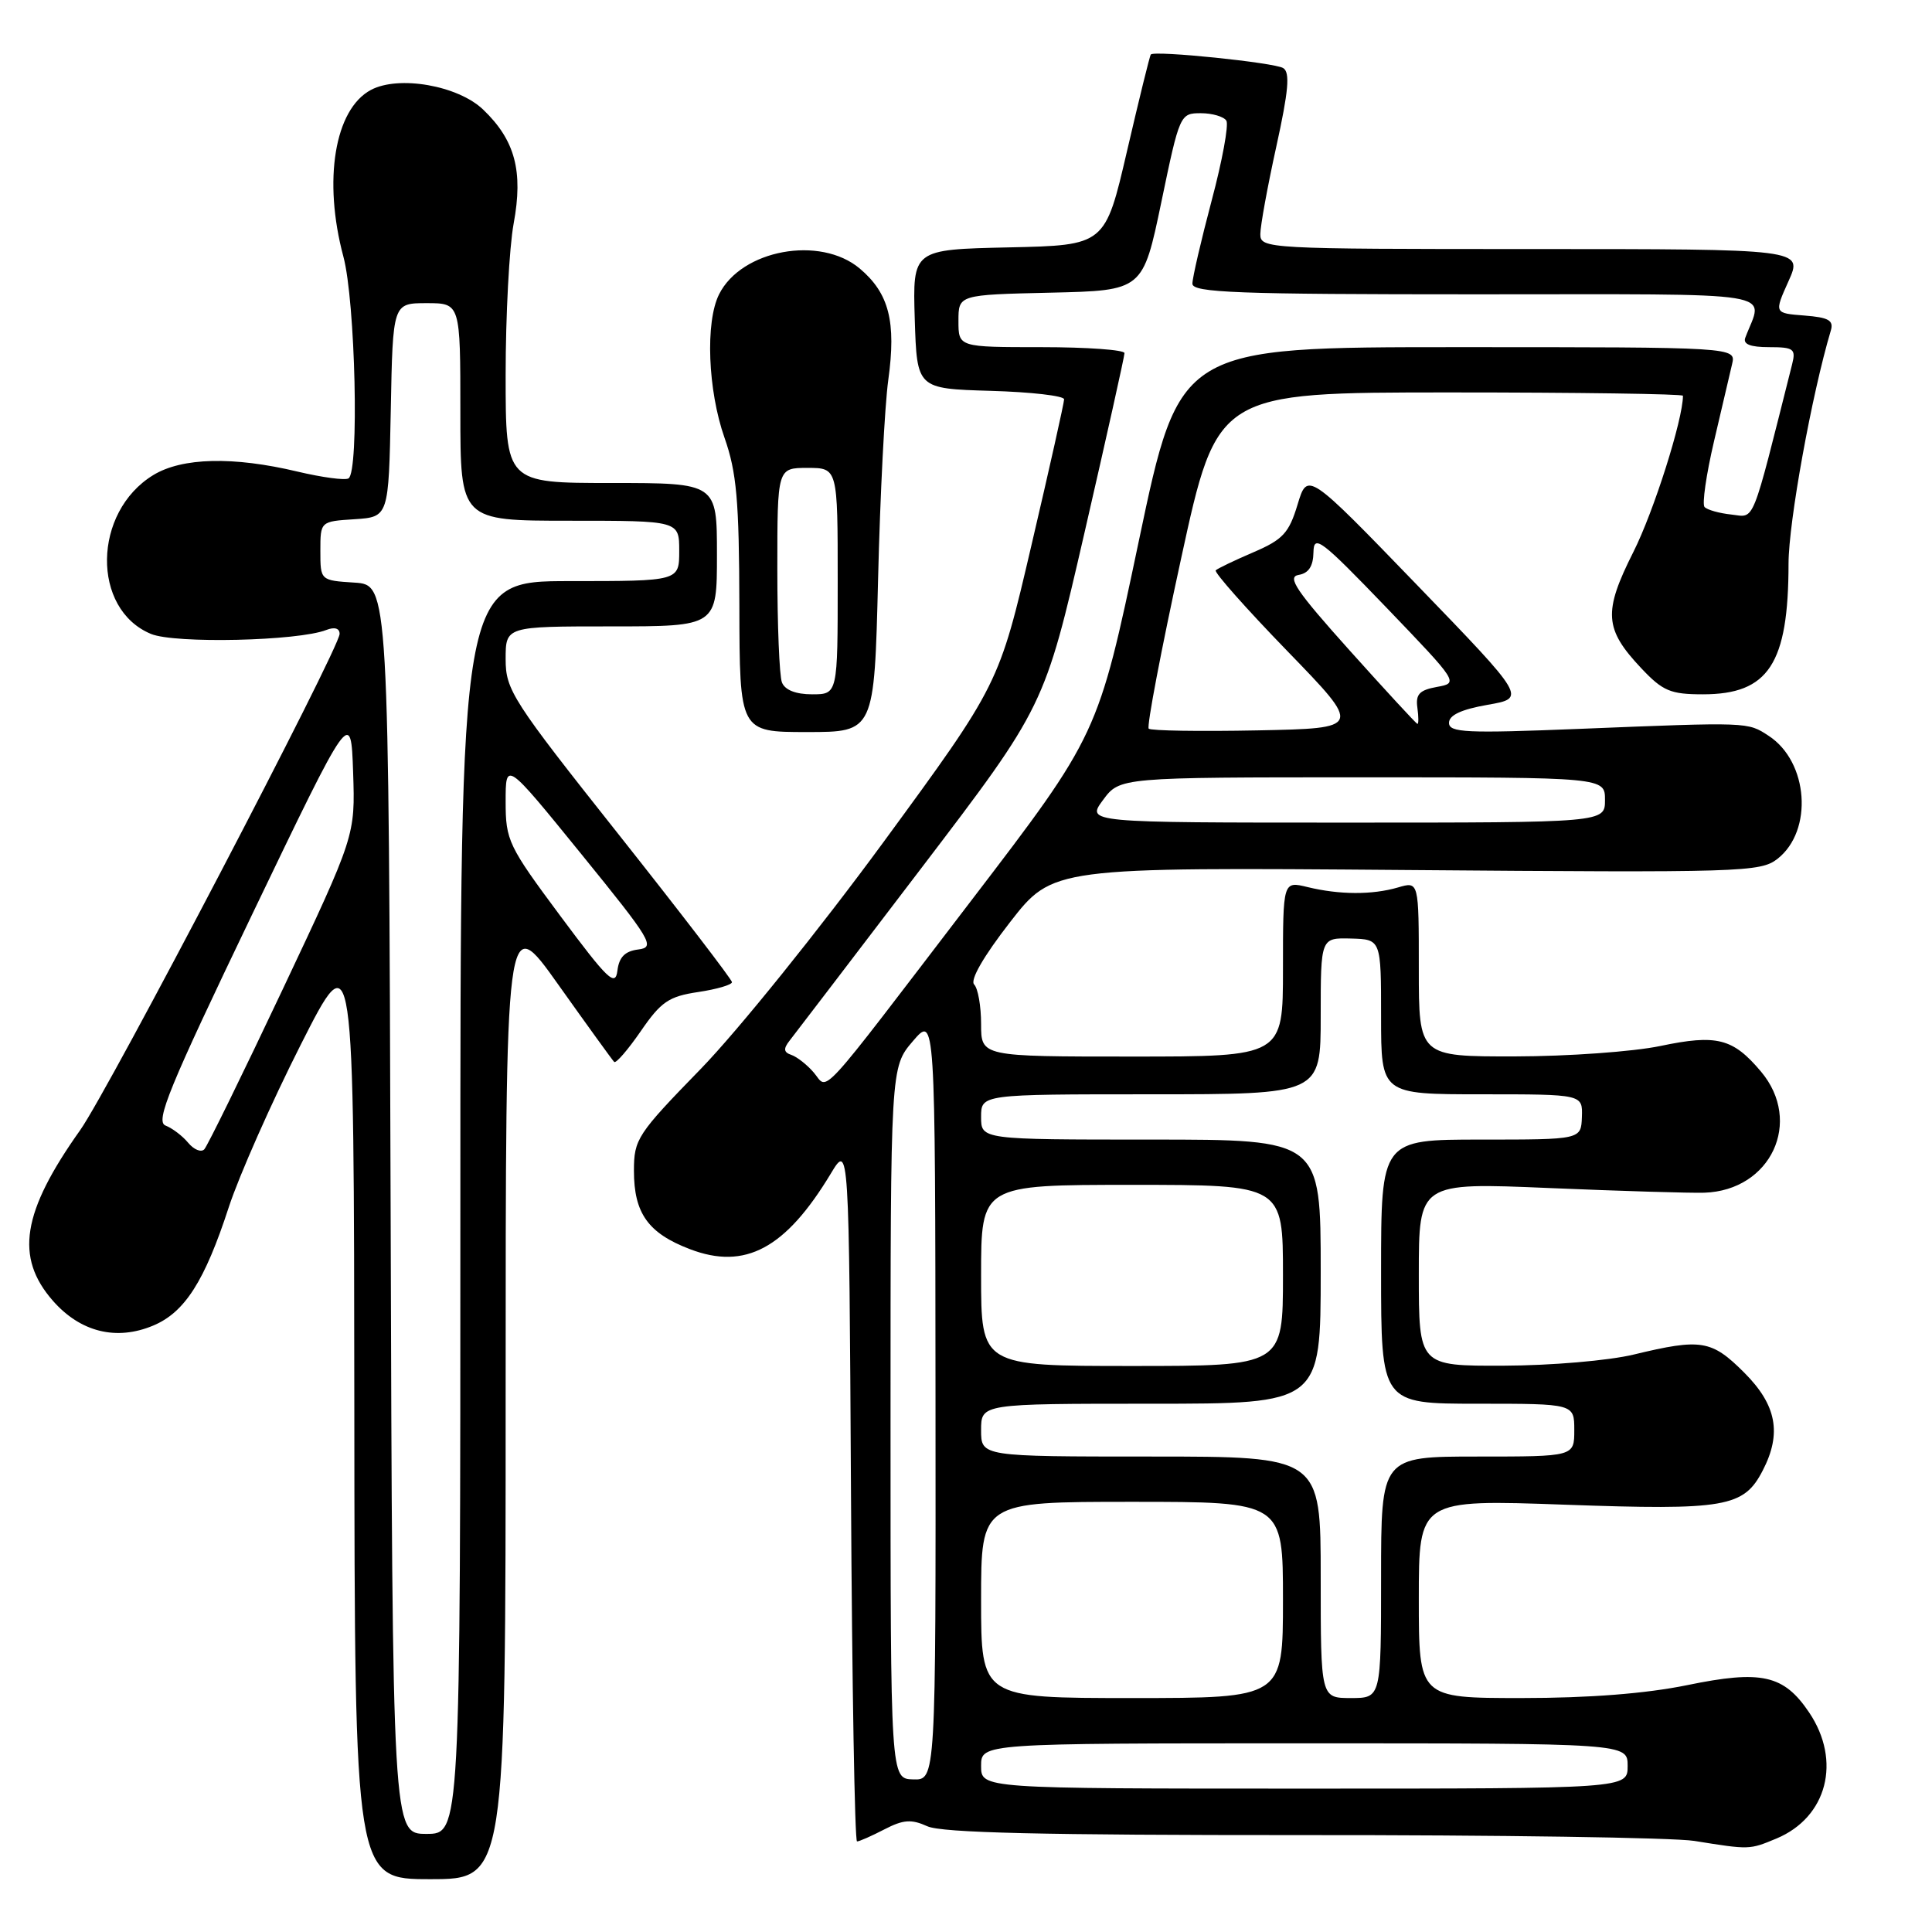 <?xml version="1.0" encoding="UTF-8" standalone="no"?>
<!DOCTYPE svg PUBLIC "-//W3C//DTD SVG 1.1//EN" "http://www.w3.org/Graphics/SVG/1.1/DTD/svg11.dtd" >
<svg xmlns="http://www.w3.org/2000/svg" xmlns:xlink="http://www.w3.org/1999/xlink" version="1.1" viewBox="0 0 256 256">
 <g >
 <path fill="currentColor"
d=" M 67.00 184.82 C 67.00 120.64 67.00 120.64 73.97 130.46 C 77.81 135.86 81.14 140.47 81.38 140.71 C 81.61 140.95 83.20 139.11 84.91 136.63 C 87.59 132.73 88.62 132.03 92.51 131.45 C 94.98 131.08 96.99 130.49 96.99 130.14 C 96.98 129.79 90.23 120.99 81.99 110.59 C 67.87 92.79 67.00 91.43 67.00 87.34 C 67.00 83.00 67.00 83.00 81.00 83.00 C 95.00 83.00 95.00 83.00 95.00 73.50 C 95.00 64.00 95.00 64.00 81.00 64.00 C 67.00 64.00 67.00 64.00 67.00 49.68 C 67.00 41.81 67.48 32.79 68.06 29.63 C 69.35 22.68 68.25 18.57 64.02 14.52 C 60.69 11.33 52.83 9.95 49.14 11.92 C 44.34 14.49 42.79 23.89 45.50 34.00 C 47.09 39.92 47.61 62.51 46.18 63.39 C 45.72 63.67 42.68 63.26 39.43 62.49 C 30.92 60.46 24.13 60.62 20.31 62.95 C 12.28 67.85 12.09 80.72 20.01 84.00 C 23.17 85.31 39.52 84.94 43.25 83.47 C 44.33 83.05 45.00 83.25 45.00 83.99 C 45.00 85.89 14.39 144.45 10.63 149.74 C 2.91 160.61 1.95 166.59 7.01 172.36 C 10.65 176.51 15.42 177.69 20.29 175.65 C 24.48 173.90 27.12 169.77 30.32 159.94 C 31.68 155.79 35.96 146.12 39.84 138.45 C 46.90 124.50 46.90 124.50 46.95 186.75 C 47.00 249.00 47.00 249.00 57.00 249.00 C 67.00 249.00 67.00 249.00 67.00 184.82 Z  M 235.40 243.61 C 242.11 240.80 244.04 233.33 239.72 226.91 C 236.36 221.92 233.41 221.26 223.56 223.29 C 218.09 224.41 210.57 225.00 201.62 225.00 C 188.00 225.00 188.00 225.00 188.00 211.85 C 188.00 198.69 188.00 198.69 207.37 199.38 C 228.65 200.14 231.06 199.72 233.57 194.85 C 236.12 189.93 235.41 186.17 231.12 181.88 C 226.79 177.55 225.42 177.33 216.50 179.48 C 213.16 180.29 205.51 180.94 199.25 180.96 C 188.00 181.00 188.00 181.00 188.00 168.84 C 188.00 156.69 188.00 156.69 205.25 157.42 C 214.74 157.82 224.00 158.10 225.84 158.04 C 234.66 157.74 238.92 148.62 233.34 141.99 C 229.62 137.57 227.49 137.03 220.00 138.60 C 216.42 139.35 207.76 139.97 200.75 139.98 C 188.00 140.00 188.00 140.00 188.00 128.39 C 188.00 116.78 188.00 116.78 185.25 117.59 C 181.82 118.59 177.48 118.57 173.25 117.54 C 170.00 116.75 170.00 116.75 170.00 128.38 C 170.00 140.00 170.00 140.00 150.00 140.00 C 130.00 140.00 130.00 140.00 130.00 135.70 C 130.00 133.33 129.59 130.97 129.08 130.45 C 128.51 129.86 130.33 126.71 133.83 122.20 C 139.50 114.91 139.50 114.91 186.33 115.28 C 230.92 115.64 233.27 115.57 235.54 113.79 C 240.28 110.06 239.63 100.95 234.37 97.51 C 231.55 95.66 231.83 95.67 209.25 96.58 C 194.29 97.18 192.00 97.08 192.00 95.78 C 192.00 94.76 193.64 94.00 197.12 93.39 C 202.24 92.50 202.24 92.50 187.75 77.50 C 173.25 62.50 173.25 62.50 171.93 66.87 C 170.79 70.64 169.99 71.50 166.08 73.18 C 163.58 74.25 161.34 75.33 161.09 75.57 C 160.85 75.82 165.11 80.63 170.57 86.26 C 180.50 96.50 180.50 96.50 166.61 96.78 C 158.97 96.93 152.49 96.83 152.21 96.55 C 151.93 96.26 153.86 86.13 156.50 74.02 C 161.29 52.00 161.29 52.00 192.15 52.00 C 209.12 52.00 223.00 52.20 223.00 52.44 C 223.00 55.58 219.13 67.79 216.43 73.14 C 212.42 81.11 212.57 83.34 217.49 88.56 C 220.33 91.57 221.35 92.00 225.65 92.00 C 234.34 92.00 236.98 87.97 236.99 74.68 C 237.00 69.17 240.06 52.30 242.59 43.81 C 243.00 42.45 242.31 42.06 239.09 41.81 C 235.08 41.50 235.08 41.50 236.99 37.25 C 238.90 33.00 238.90 33.00 202.95 33.00 C 167.84 33.00 167.00 32.95 167.00 31.03 C 167.00 29.94 167.95 24.72 169.12 19.41 C 170.74 12.04 170.96 9.59 170.03 9.02 C 168.85 8.29 152.98 6.66 152.49 7.22 C 152.35 7.37 150.94 13.12 149.34 20.00 C 146.44 32.50 146.44 32.50 133.68 32.78 C 120.93 33.06 120.93 33.06 121.21 42.28 C 121.50 51.50 121.50 51.50 131.25 51.79 C 136.61 51.94 141.00 52.45 141.00 52.91 C 141.00 53.36 139.06 62.05 136.68 72.21 C 132.37 90.69 132.37 90.69 117.06 111.59 C 108.63 123.09 97.75 136.60 92.87 141.62 C 84.43 150.29 84.00 150.94 84.00 155.14 C 84.00 160.77 85.89 163.41 91.42 165.52 C 98.74 168.32 104.10 165.44 110.09 155.50 C 112.50 151.50 112.50 151.50 112.76 197.75 C 112.90 223.19 113.26 244.00 113.56 244.00 C 113.86 244.00 115.49 243.28 117.19 242.40 C 119.70 241.10 120.76 241.03 122.88 241.99 C 124.78 242.86 138.29 243.17 172.50 243.16 C 198.35 243.14 221.75 243.49 224.50 243.93 C 231.87 245.11 231.79 245.11 235.40 243.61 Z  M 116.35 76.75 C 116.62 65.61 117.23 53.74 117.70 50.36 C 118.77 42.63 117.81 38.86 113.92 35.58 C 108.67 31.17 98.24 33.08 95.28 39.00 C 93.44 42.67 93.79 51.71 96.00 58.00 C 97.61 62.58 97.94 66.31 97.97 80.25 C 98.00 97.00 98.00 97.00 106.93 97.00 C 115.85 97.00 115.85 97.00 116.35 76.75 Z  M 51.76 160.25 C 51.50 77.50 51.50 77.50 46.98 77.20 C 42.45 76.91 42.45 76.91 42.45 73.00 C 42.45 69.09 42.45 69.09 46.98 68.80 C 51.50 68.50 51.50 68.50 51.78 54.33 C 52.05 40.17 52.05 40.17 56.53 40.17 C 61.00 40.17 61.00 40.17 61.00 54.58 C 61.00 69.00 61.00 69.00 75.50 69.00 C 90.00 69.00 90.00 69.00 90.00 73.00 C 90.00 77.00 90.00 77.00 75.50 77.00 C 61.00 77.00 61.00 77.00 61.00 160.00 C 61.00 243.00 61.00 243.00 56.51 243.00 C 52.01 243.00 52.01 243.00 51.76 160.25 Z  M 24.94 151.43 C 24.19 150.52 22.83 149.49 21.93 149.14 C 20.55 148.60 22.40 144.11 33.39 121.21 C 46.50 93.91 46.50 93.91 46.79 102.32 C 47.07 110.73 47.07 110.73 37.45 131.11 C 32.15 142.33 27.48 151.86 27.07 152.29 C 26.65 152.73 25.70 152.34 24.94 151.43 Z  M 74.25 121.37 C 67.35 112.09 67.00 111.36 67.00 106.22 C 67.00 100.82 67.00 100.82 77.02 113.16 C 86.35 124.65 86.87 125.52 84.58 125.81 C 82.81 126.03 82.03 126.82 81.81 128.62 C 81.54 130.79 80.54 129.83 74.25 121.37 Z  M 130.00 234.00 C 130.00 231.00 130.00 231.00 172.83 231.00 C 215.67 231.00 215.67 231.00 215.67 234.00 C 215.67 237.00 215.67 237.00 172.83 237.00 C 130.00 237.00 130.00 237.00 130.00 234.00 Z  M 118.00 188.56 C 118.00 141.42 118.00 141.42 120.96 137.96 C 123.92 134.50 123.92 134.50 123.96 185.18 C 124.00 235.87 124.00 235.87 121.00 235.78 C 118.00 235.70 118.00 235.70 118.00 188.56 Z  M 130.00 212.00 C 130.00 199.00 130.00 199.00 150.00 199.00 C 170.00 199.00 170.00 199.00 170.00 212.00 C 170.00 225.00 170.00 225.00 150.00 225.00 C 130.00 225.00 130.00 225.00 130.00 212.00 Z  M 175.00 209.00 C 175.00 193.00 175.00 193.00 152.50 193.00 C 130.00 193.00 130.00 193.00 130.00 189.50 C 130.00 186.00 130.00 186.00 152.50 186.00 C 175.00 186.00 175.00 186.00 175.00 168.50 C 175.00 151.00 175.00 151.00 152.50 151.00 C 130.00 151.00 130.00 151.00 130.00 148.00 C 130.00 145.00 130.00 145.00 152.50 145.00 C 175.00 145.00 175.00 145.00 175.00 134.63 C 175.00 124.26 175.00 124.26 179.00 124.36 C 183.00 124.47 183.00 124.47 183.00 134.73 C 183.00 145.00 183.00 145.00 196.36 145.00 C 209.71 145.00 209.71 145.00 209.61 148.00 C 209.50 151.00 209.50 151.00 196.25 151.00 C 183.00 151.00 183.00 151.00 183.00 168.50 C 183.00 186.00 183.00 186.00 195.80 186.00 C 208.60 186.00 208.60 186.00 208.60 189.50 C 208.60 193.00 208.60 193.00 195.80 193.00 C 183.00 193.00 183.00 193.00 183.00 209.00 C 183.00 225.00 183.00 225.00 179.00 225.00 C 175.00 225.00 175.00 225.00 175.00 209.00 Z  M 130.00 169.00 C 130.00 157.00 130.00 157.00 150.00 157.00 C 170.00 157.00 170.00 157.00 170.00 169.00 C 170.00 181.00 170.00 181.00 150.00 181.00 C 130.00 181.00 130.00 181.00 130.00 169.00 Z  M 107.83 142.12 C 106.95 141.09 105.61 140.04 104.86 139.78 C 103.84 139.44 103.78 138.97 104.61 137.91 C 105.22 137.14 113.07 126.85 122.06 115.06 C 138.40 93.61 138.40 93.61 143.70 70.59 C 146.61 57.94 149.00 47.22 149.00 46.79 C 149.00 46.36 144.05 46.00 138.00 46.00 C 127.00 46.00 127.00 46.00 127.00 42.53 C 127.00 39.06 127.00 39.06 139.22 38.78 C 151.44 38.50 151.44 38.50 153.89 26.75 C 156.30 15.16 156.37 15.00 159.11 15.00 C 160.63 15.00 162.16 15.45 162.50 15.99 C 162.83 16.54 161.96 21.30 160.55 26.58 C 159.15 31.86 158.00 36.81 158.00 37.59 C 158.00 38.78 163.90 39.00 195.57 39.00 C 237.06 39.00 233.62 38.45 231.26 44.75 C 230.93 45.61 231.93 46.00 234.41 46.00 C 237.67 46.00 237.98 46.23 237.47 48.25 C 231.98 70.02 232.59 68.53 229.42 68.18 C 227.81 68.01 226.21 67.56 225.86 67.18 C 225.52 66.81 226.08 62.90 227.11 58.50 C 228.14 54.10 229.23 49.49 229.51 48.25 C 230.04 46.00 230.04 46.00 193.17 46.00 C 156.30 46.00 156.30 46.00 150.90 71.68 C 145.50 97.36 145.50 97.36 128.62 119.43 C 107.90 146.53 109.82 144.44 107.83 142.12 Z  M 146.16 106.00 C 148.38 103.00 148.38 103.00 180.52 103.00 C 212.67 103.00 212.67 103.00 212.67 106.00 C 212.67 109.00 212.67 109.00 178.30 109.00 C 143.94 109.00 143.94 109.00 146.16 106.00 Z  M 178.82 86.17 C 171.76 78.30 170.50 76.44 172.07 76.18 C 173.40 75.96 174.01 75.03 174.04 73.18 C 174.08 70.76 175.03 71.49 183.70 80.50 C 193.26 90.46 193.29 90.50 190.40 91.02 C 188.09 91.44 187.56 91.99 187.81 93.77 C 187.98 95.00 187.98 95.96 187.81 95.92 C 187.64 95.87 183.59 91.49 178.82 86.17 Z  M 103.61 90.42 C 103.27 89.55 103.00 82.80 103.00 75.42 C 103.00 62.00 103.00 62.00 107.00 62.00 C 111.00 62.00 111.00 62.00 111.00 77.00 C 111.00 92.00 111.00 92.00 107.61 92.00 C 105.44 92.00 104.00 91.43 103.61 90.42 Z "/>
</g>
</svg>